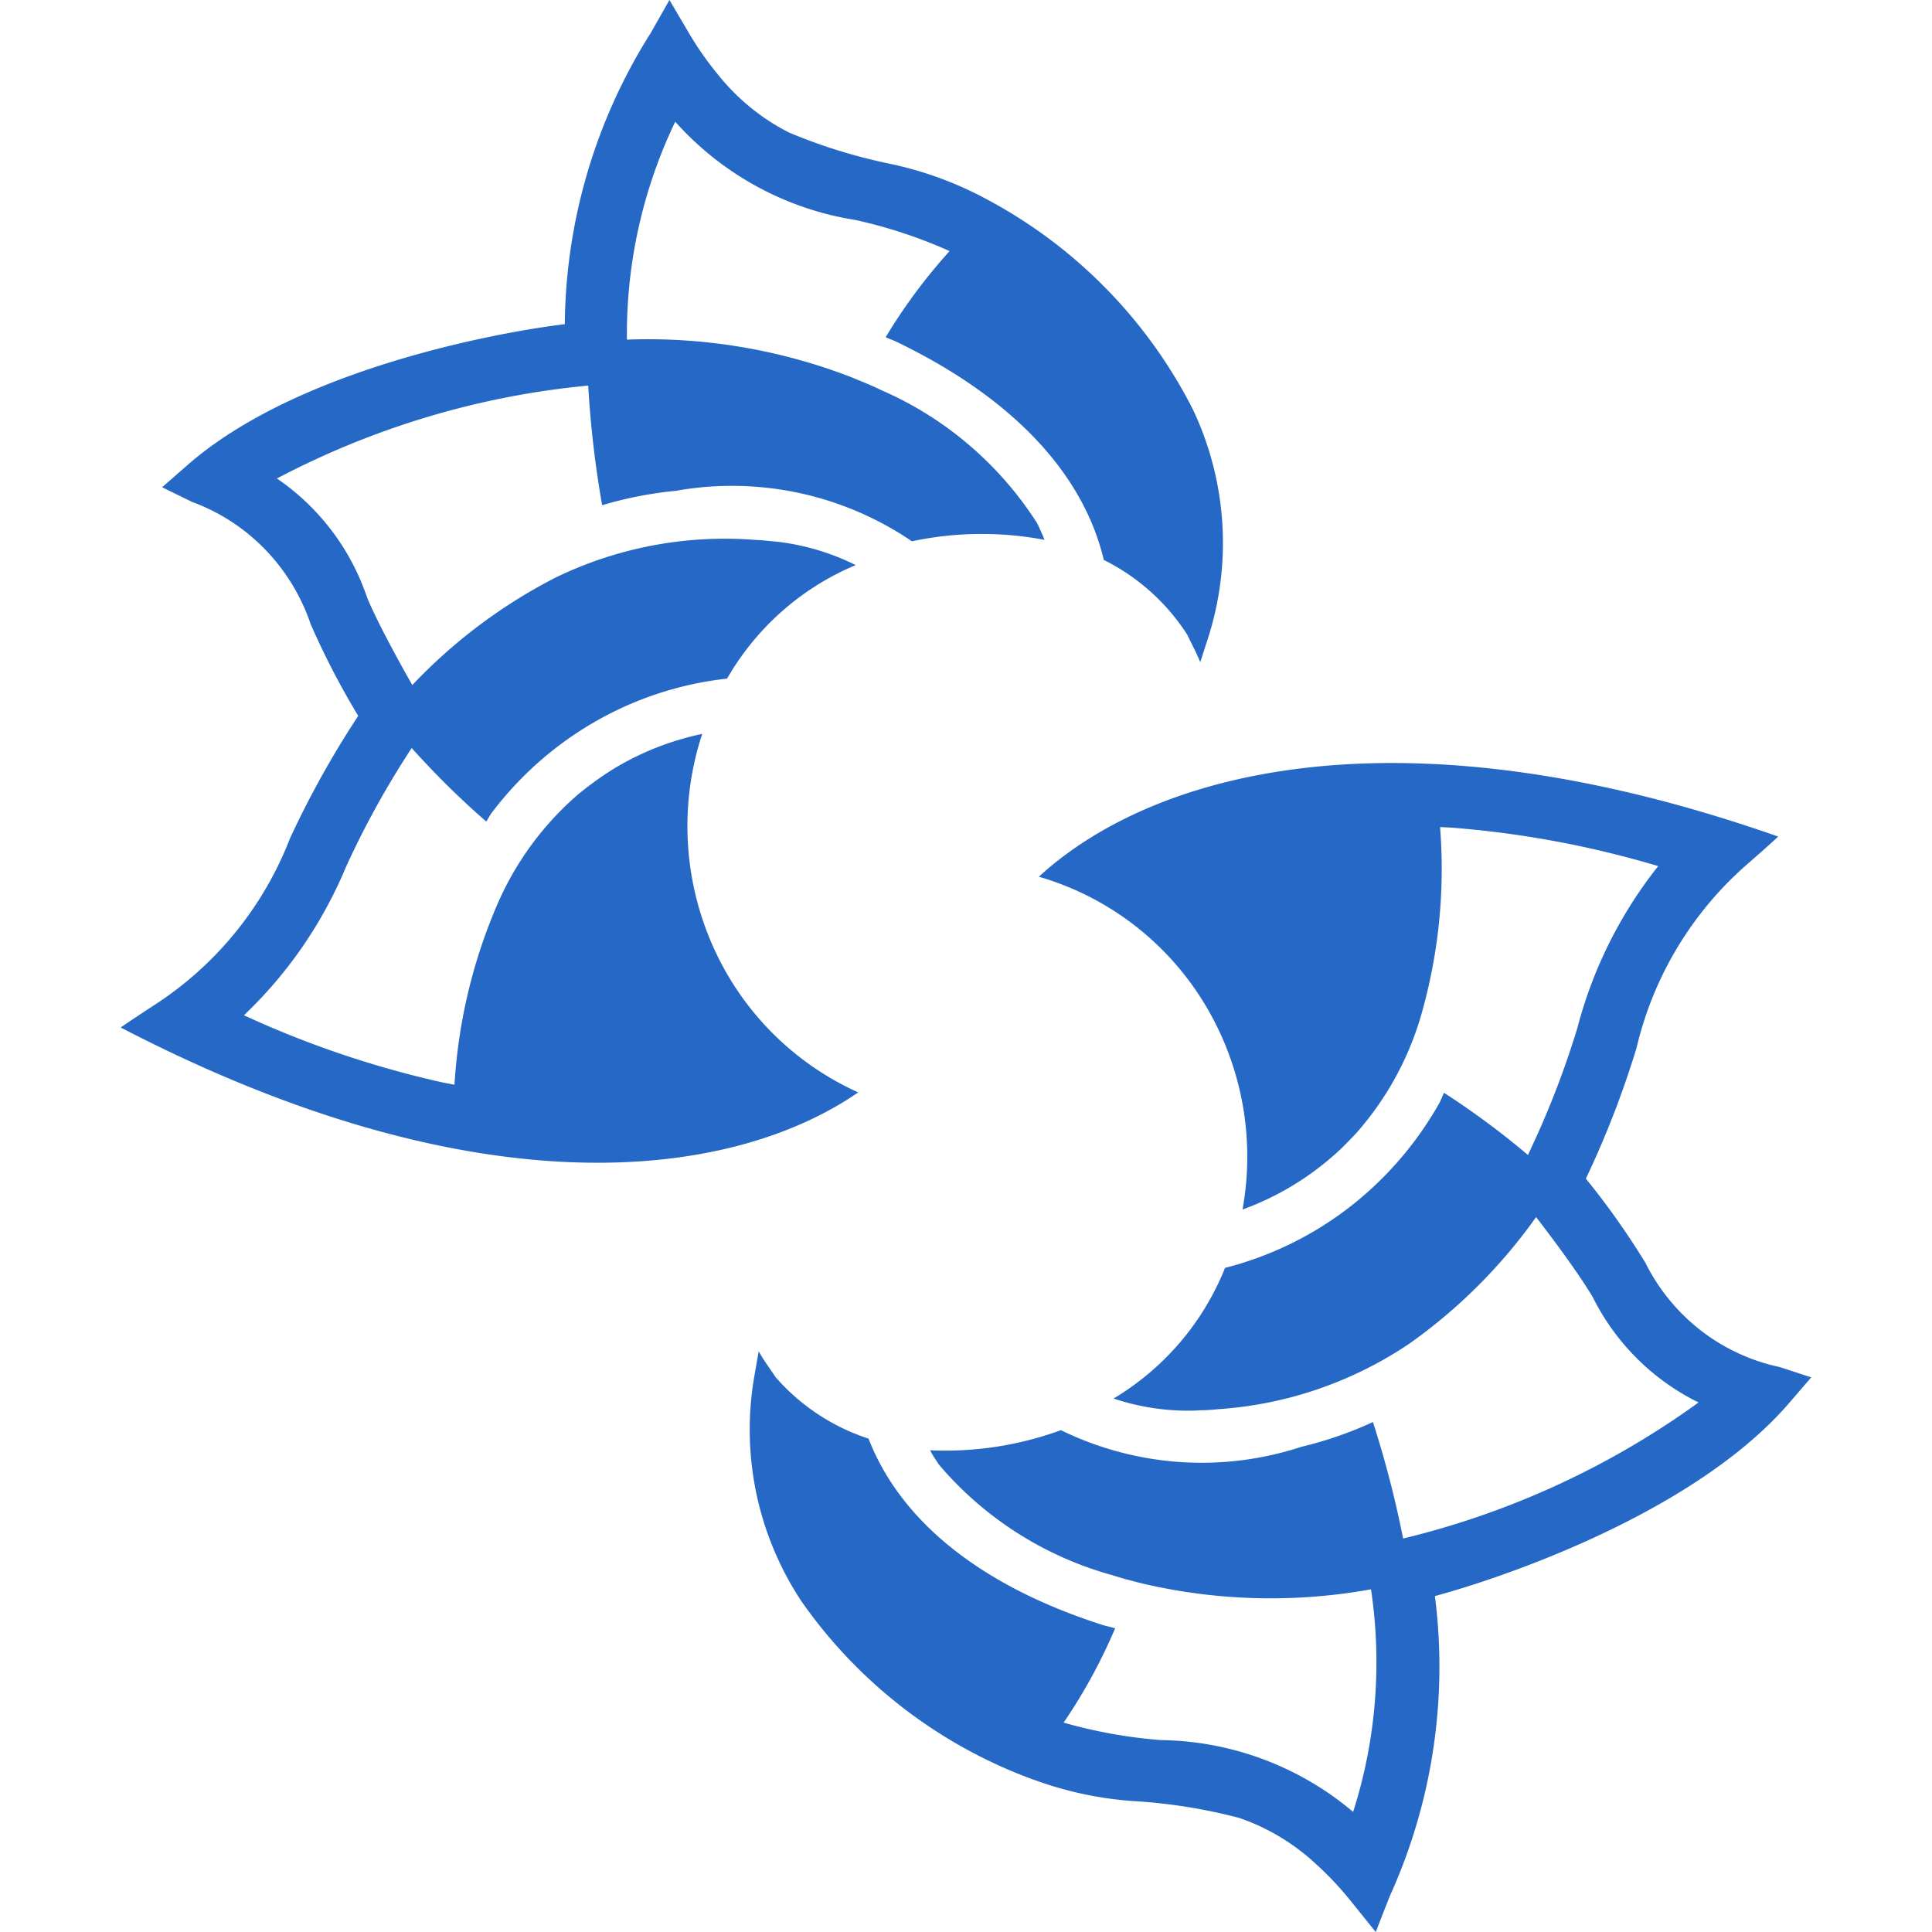 <svg xmlns="http://www.w3.org/2000/svg" fill="none" viewBox="0 0 24 24" class="acv-icon"><g fill="#2668C5" clip-path="url(#a)"><path d="M12.257 2.475a6.076 6.076 0 0 1 2.56 2.608 3.87 3.87 0 0 1 .18 2.873l-.087.27c-.034-.083-.066-.148-.105-.226l-.06-.121a2.616 2.616 0 0 0-1.033-.923c-.257-1.08-1.138-2.014-2.563-2.704-.025-.013-.053-.024-.082-.036a1.448 1.448 0 0 1-.065-.027c.23-.382.496-.74.794-1.07a6.064 6.064 0 0 0-1.168-.386 3.793 3.793 0 0 1-2.24-1.221 6.097 6.097 0 0 0-.6 2.707 6.999 6.999 0 0 1 2.791.468l.089.037a3.967 3.967 0 0 1 .276.121c.788.341 1.46.911 1.93 1.639l.011.019a.66.66 0 0 1 .024.05l.016.035.02.045a.81.81 0 0 1 .03.073 4.185 4.185 0 0 0-1.647.018 3.973 3.973 0 0 0-2.932-.627c-.31.03-.617.09-.916.179a12.786 12.786 0 0 1-.173-1.486c-1.35.127-2.663.52-3.867 1.154a2.92 2.92 0 0 1 1.121 1.481c.167.401.561 1.085.561 1.085a6.588 6.588 0 0 1 1.773-1.332 4.81 4.81 0 0 1 2.473-.472c.075.003.146.01.216.017l.066.006c.34.039.672.137.98.291-.671.28-1.233.775-1.598 1.41a4.217 4.217 0 0 0-1.626.527c-.501.285-.94.67-1.292 1.132a.906.906 0 0 0-.04.061c-.01.019-.022.038-.034.055-.327-.284-.636-.59-.926-.913l-.058.09c-.284.441-.536.902-.755 1.38-.291.7-.724 1.331-1.271 1.85.795.367 1.627.648 2.48.837l.136.026c.045-.76.22-1.506.517-2.205a3.796 3.796 0 0 1 1.014-1.398 4.397 4.397 0 0 1 .339-.253l.08-.052a3.505 3.505 0 0 1 1.127-.45 3.667 3.667 0 0 0 .12 2.607 3.587 3.587 0 0 0 1.818 1.846c-1.578 1.088-4.72 1.5-9.161-.806.094-.068.405-.271.405-.271a4.322 4.322 0 0 0 1.698-2.08c.245-.528.528-1.036.847-1.52a9.843 9.843 0 0 1-.591-1.14 2.47 2.47 0 0 0-.566-.928 2.422 2.422 0 0 0-.905-.589l-.374-.183.314-.275c1.354-1.186 3.83-1.647 4.688-1.751A6.881 6.881 0 0 1 8.084.409L8.316 0l.24.407c.11.188.235.365.373.532.239.295.536.537.872.707.413.174.842.305 1.28.394.41.089.806.235 1.176.435ZM12.845 22.11a6.04 6.04 0 0 1-2.893-2.224 3.863 3.863 0 0 1-.576-2.82l.049-.28c.041.076.082.135.13.204l.08.118c.31.355.709.618 1.154.763.402 1.033 1.403 1.833 2.908 2.315.027.009.055.015.084.022l.072.019a6.843 6.843 0 0 1-.64 1.172c.396.113.801.186 1.21.217a3.776 3.776 0 0 1 2.386.892c.285-.891.361-1.838.222-2.765a6.989 6.989 0 0 1-2.831-.07l-.088-.022-.14-.037a4.548 4.548 0 0 1-.152-.046 4.337 4.337 0 0 1-2.136-1.35l-.014-.017c-.013-.015-.02-.028-.032-.045l-.019-.03a1.127 1.127 0 0 1-.065-.11 4.19 4.19 0 0 0 1.625-.25c.933.456 2.004.53 2.99.206a4.74 4.74 0 0 0 .886-.307c.153.474.278.958.375 1.447a10.433 10.433 0 0 0 3.67-1.69 2.901 2.901 0 0 1-1.314-1.308c-.22-.373-.704-.995-.704-.995a6.63 6.63 0 0 1-1.571 1.57c-.711.48-1.533.761-2.385.817a2.187 2.187 0 0 1-.216.013l-.067.004a2.93 2.93 0 0 1-1.01-.15 3.332 3.332 0 0 0 1.385-1.623 4.234 4.234 0 0 0 1.538-.748c.457-.353.84-.795 1.125-1.301a.805.805 0 0 0 .03-.067l.027-.059c.364.235.712.493 1.043.773l.045-.098c.224-.478.414-.972.568-1.478a5.443 5.443 0 0 1 1.005-2.013c-.838-.25-1.7-.411-2.572-.478l-.138-.007c.06.76-.012 1.524-.213 2.258a3.817 3.817 0 0 1-.812 1.526 3.085 3.085 0 0 1-.097.103c-.066.068-.13.133-.204.196l-.074.063a3.522 3.522 0 0 1-1.054.605 3.662 3.662 0 0 0-.477-2.564 3.566 3.566 0 0 0-2.053-1.57c1.414-1.3 4.47-2.153 9.184-.499-.082.08-.363.325-.363.325a4.346 4.346 0 0 0-1.396 2.3c-.17.557-.38 1.1-.63 1.625.27.331.516.68.74 1.045.164.329.399.615.687.84.289.223.623.379.978.454l.395.129-.273.317c-1.178 1.368-3.566 2.175-4.402 2.4a6.9 6.9 0 0 1-.563 3.733l-.172.44-.296-.367a3.946 3.946 0 0 0-.443-.474 2.66 2.66 0 0 0-.96-.577 6.756 6.756 0 0 0-1.321-.209 4.459 4.459 0 0 1-1.225-.264Z"/></g><defs><clipPath id="a"><path fill="#fff" d="M0 0h24v24H0z"/></clipPath></defs></svg>
